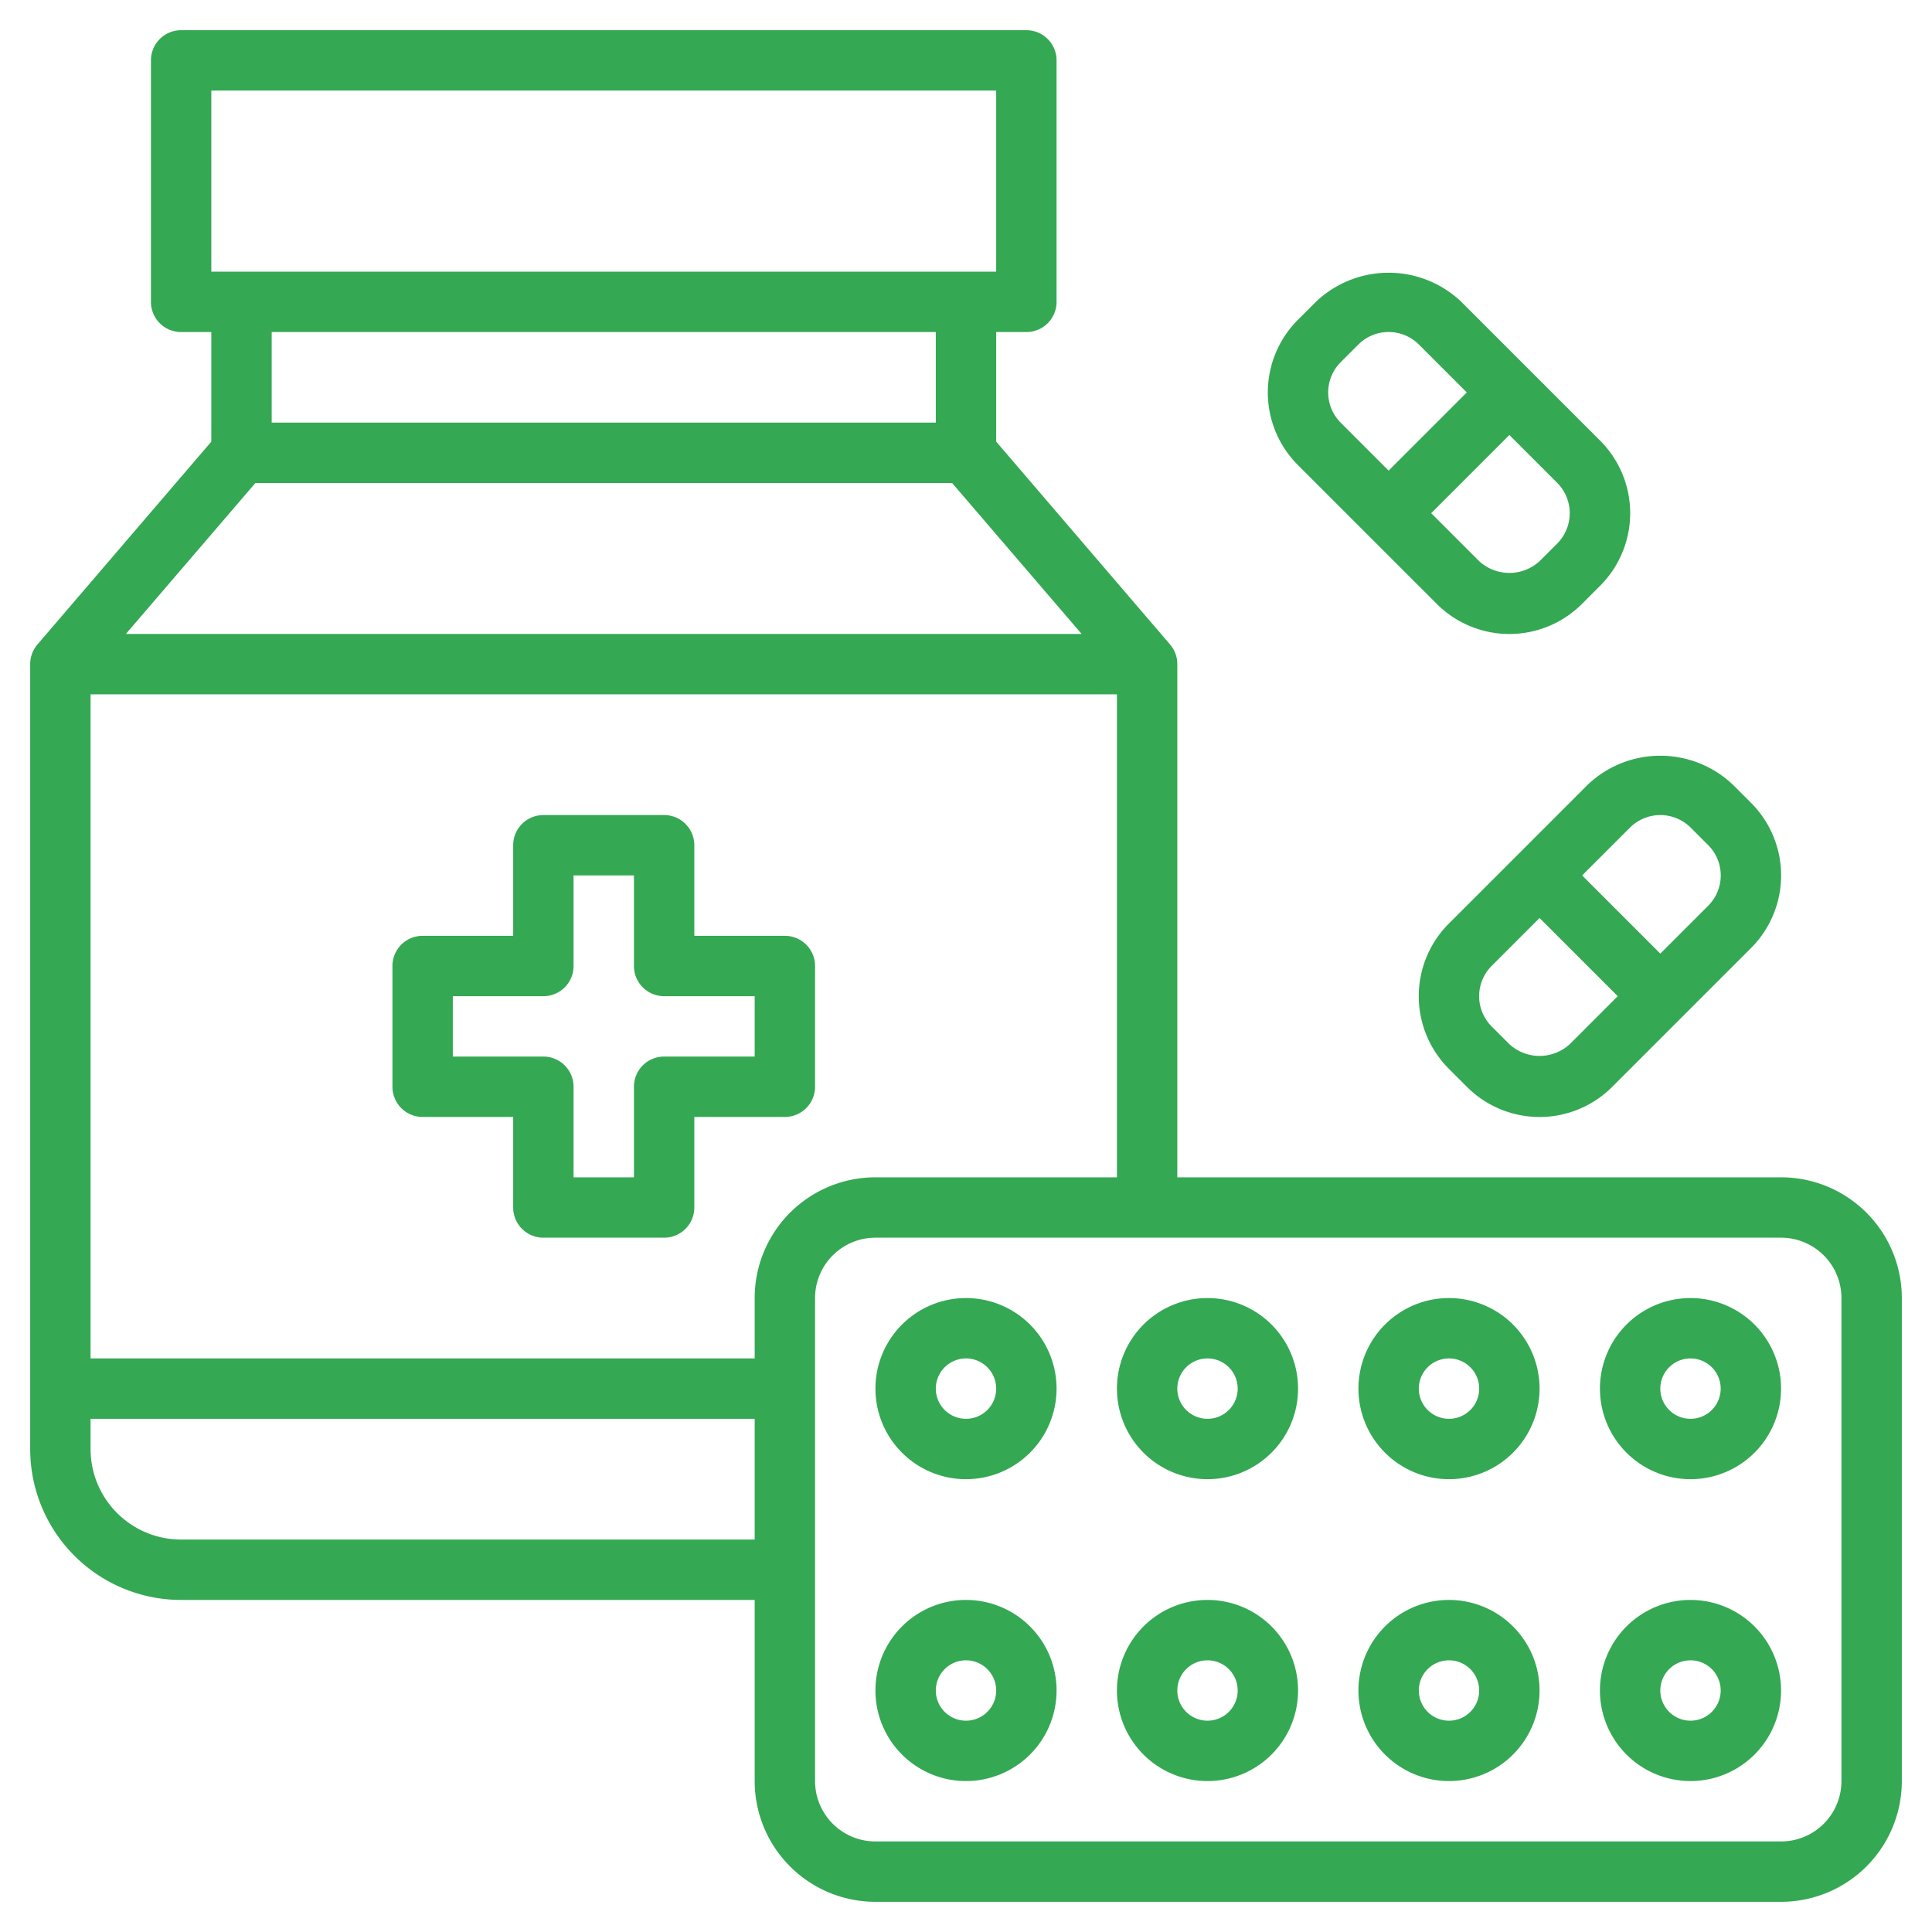 <svg xmlns="http://www.w3.org/2000/svg" viewBox="0 0 64 64"><g fill="#34a853" class="color000000 svgShape" data-name="Layer 10"><path d="M26 31h-3v-3a1 1 0 0 0-1-1h-4a1 1 0 0 0-1 1v3h-3a1 1 0 0 0-1 1v4a1 1 0 0 0 1 1h3v3a1 1 0 0 0 1 1h4a1 1 0 0 0 1-1v-3h3a1 1 0 0 0 1-1v-4a1 1 0 0 0-1-1Zm-1 4h-3a1 1 0 0 0-1 1v3h-2v-3a1 1 0 0 0-1-1h-3v-2h3a1 1 0 0 0 1-1v-3h2v3a1 1 0 0 0 1 1h3Z" class="color000000 svgShape"></path><path d="M59 39H39V22a1 1 0 0 0-.24-.65L33 14.63V11h1a1 1 0 0 0 1-1V2a1 1 0 0 0-1-1H6a1 1 0 0 0-1 1v8a1 1 0 0 0 1 1h1v3.63l-5.76 6.72A1 1 0 0 0 1 22v26a5 5 0 0 0 5 5h19v6a4 4 0 0 0 4 4h30a4 4 0 0 0 4-4V43a4 4 0 0 0-4-4ZM7 3h26v6H7Zm24 8v3H9v-3ZM8.46 16h23.08l4.29 5H4.17ZM6 51a3 3 0 0 1-3-3v-1h22v4Zm19-8v2H3V23h34v16h-8a4 4 0 0 0-4 4Zm36 16a2 2 0 0 1-2 2H29a2 2 0 0 1-2-2V43a2 2 0 0 1 2-2h30a2 2 0 0 1 2 2Z" class="color000000 svgShape"></path><path d="M32 43a3 3 0 1 0 3 3 3 3 0 0 0-3-3zm0 4a1 1 0 1 1 1-1 1 1 0 0 1-1 1zm8-4a3 3 0 1 0 3 3 3 3 0 0 0-3-3zm0 4a1 1 0 1 1 1-1 1 1 0 0 1-1 1zm8-4a3 3 0 1 0 3 3 3 3 0 0 0-3-3zm0 4a1 1 0 1 1 1-1 1 1 0 0 1-1 1zm8-4a3 3 0 1 0 3 3 3 3 0 0 0-3-3zm0 4a1 1 0 1 1 1-1 1 1 0 0 1-1 1zm-24 6a3 3 0 1 0 3 3 3 3 0 0 0-3-3zm0 4a1 1 0 1 1 1-1 1 1 0 0 1-1 1zm8-4a3 3 0 1 0 3 3 3 3 0 0 0-3-3zm0 4a1 1 0 1 1 1-1 1 1 0 0 1-1 1zm8-4a3 3 0 1 0 3 3 3 3 0 0 0-3-3zm0 4a1 1 0 1 1 1-1 1 1 0 0 1-1 1zm8-4a3 3 0 1 0 3 3 3 3 0 0 0-3-3zm0 4a1 1 0 1 1 1-1 1 1 0 0 1-1 1zm-8-26.41a3.4 3.4 0 0 0 0 4.82l.59.59a3.4 3.4 0 0 0 4.82 0L58 31.41a3.4 3.4 0 0 0 0-4.82l-.59-.59a3.49 3.49 0 0 0-4.82 0zm4 4a1.48 1.48 0 0 1-2 0l-.59-.59a1.42 1.42 0 0 1 0-2L51 30.41 53.59 33zM55 27a1.43 1.43 0 0 1 1 .41l.59.59a1.42 1.42 0 0 1 0 2L55 31.59 52.41 29 54 27.41a1.43 1.43 0 0 1 1-.41zm-7.41-7a3.4 3.4 0 0 0 4.82 0l.59-.59a3.4 3.4 0 0 0 0-4.82L48.41 10a3.49 3.49 0 0 0-4.82 0l-.59.59a3.4 3.4 0 0 0 0 4.82zM52 17a1.43 1.43 0 0 1-.41 1l-.59.59a1.48 1.48 0 0 1-2 0L47.41 17 50 14.41 51.59 16a1.43 1.43 0 0 1 .41 1zm-7.59-5 .59-.59a1.42 1.42 0 0 1 2 0L48.59 13 46 15.59 44.41 14a1.42 1.42 0 0 1 0-2z" class="color000000 svgShape"></path></g></svg>
